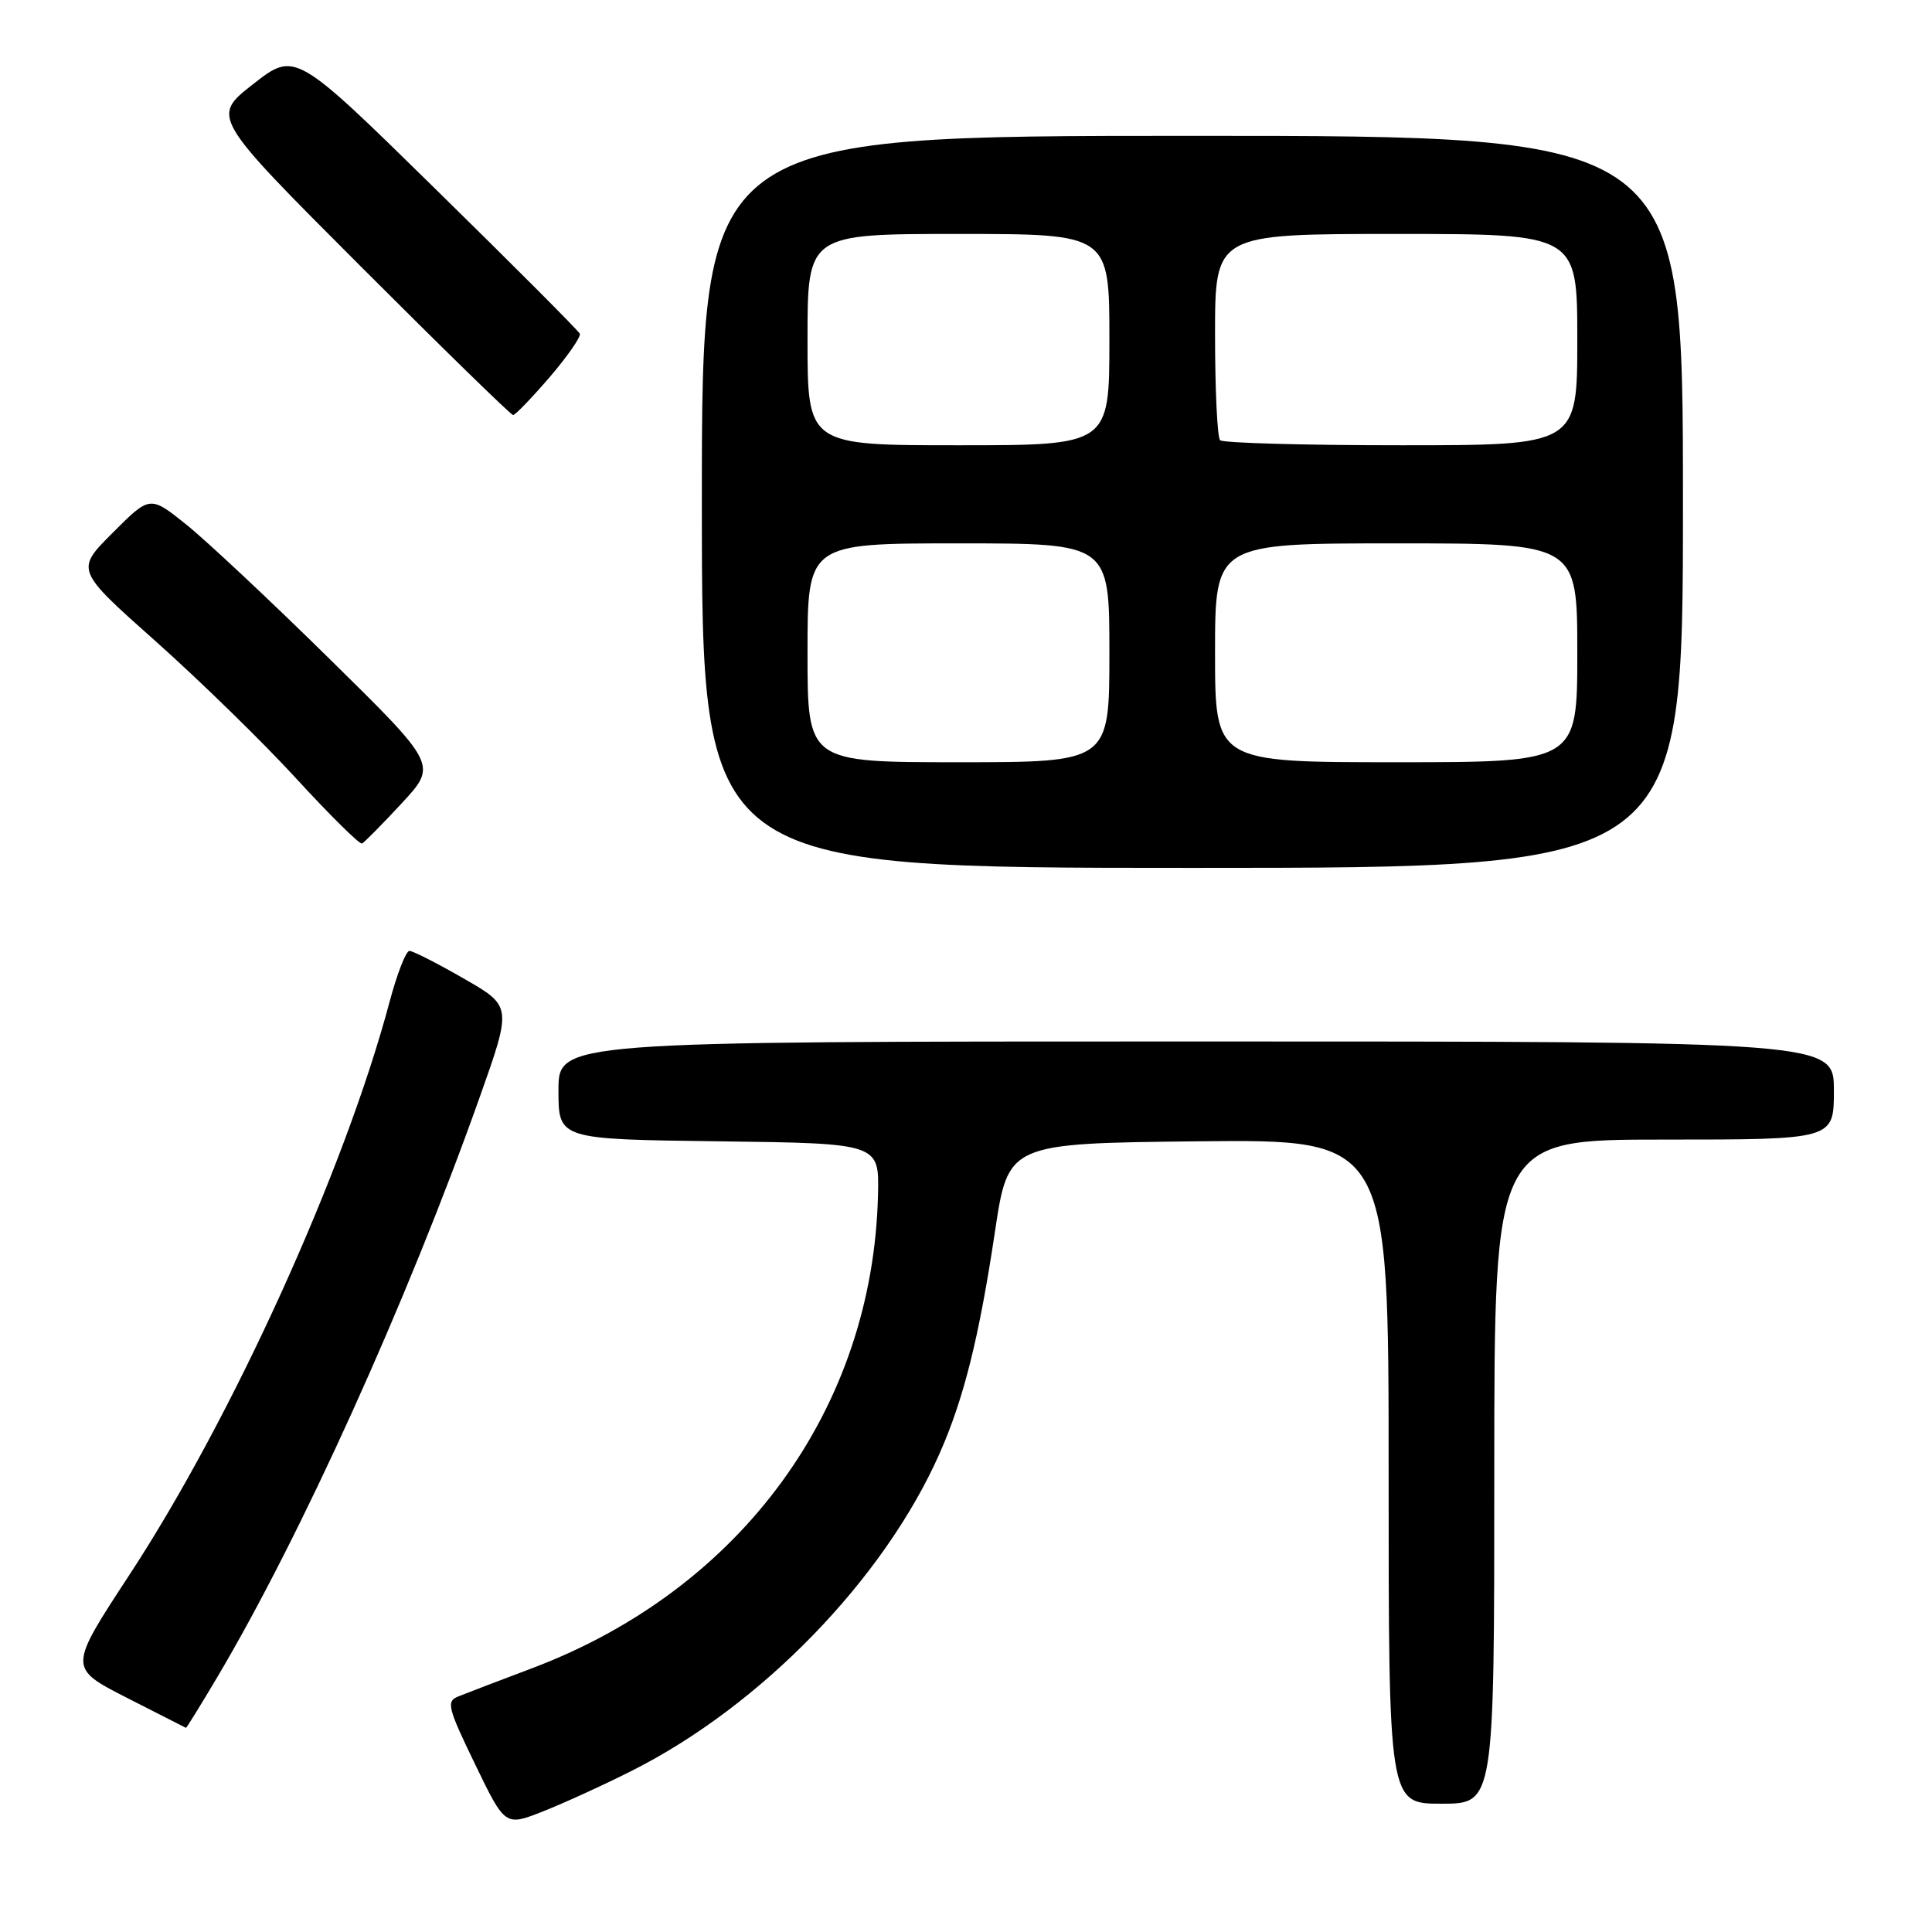 <?xml version="1.0" encoding="UTF-8" standalone="no"?>
<!DOCTYPE svg PUBLIC "-//W3C//DTD SVG 1.1//EN" "http://www.w3.org/Graphics/SVG/1.1/DTD/svg11.dtd" >
<svg xmlns="http://www.w3.org/2000/svg" xmlns:xlink="http://www.w3.org/1999/xlink" version="1.1" viewBox="0 0 256 256">
 <g >
 <path fill="currentColor"
d=" M 83.73 234.63 C 100.86 226.01 117.16 209.20 124.51 192.57 C 127.71 185.33 129.74 177.21 131.84 163.18 C 133.59 151.50 133.59 151.50 158.80 151.23 C 184.00 150.97 184.00 150.97 184.00 194.98 C 184.00 239.00 184.00 239.00 191.00 239.00 C 198.00 239.00 198.00 239.00 198.00 195.00 C 198.00 151.00 198.00 151.00 220.50 151.00 C 243.00 151.00 243.00 151.00 243.00 144.50 C 243.00 138.00 243.00 138.00 158.50 138.00 C 74.00 138.00 74.00 138.00 74.00 144.48 C 74.00 150.96 74.00 150.96 95.25 151.23 C 116.50 151.50 116.50 151.50 116.34 158.28 C 115.69 186.66 98.21 210.59 70.50 221.05 C 66.10 222.71 61.70 224.39 60.72 224.79 C 59.11 225.44 59.32 226.27 62.94 233.75 C 66.93 242.00 66.93 242.00 71.95 240.02 C 74.71 238.93 80.01 236.51 83.73 234.63 Z  M 28.78 222.25 C 39.87 203.56 53.94 172.48 63.55 145.42 C 67.84 133.33 67.84 133.33 61.46 129.67 C 57.96 127.65 54.71 126.00 54.25 126.00 C 53.79 126.00 52.61 129.04 51.62 132.75 C 45.67 155.10 30.77 187.92 17.10 208.75 C 9.07 221.01 9.07 221.01 16.78 224.95 C 21.03 227.12 24.56 228.92 24.64 228.95 C 24.71 228.98 26.58 225.96 28.78 222.25 Z  M 223.00 66.50 C 223.00 18.00 223.00 18.00 158.00 18.00 C 93.00 18.00 93.00 18.00 93.00 66.50 C 93.00 115.00 93.00 115.00 158.00 115.00 C 223.00 115.00 223.00 115.00 223.00 66.50 Z  M 53.24 106.43 C 57.94 101.35 57.94 101.35 43.72 87.36 C 35.90 79.66 27.33 71.63 24.69 69.51 C 19.87 65.65 19.87 65.65 14.94 70.59 C 10.00 75.52 10.00 75.52 20.60 84.95 C 26.43 90.14 34.85 98.35 39.30 103.21 C 43.75 108.06 47.65 111.91 47.97 111.77 C 48.28 111.62 50.65 109.22 53.24 106.43 Z  M 72.83 49.98 C 75.20 47.21 77.00 44.62 76.83 44.22 C 76.65 43.82 68.09 35.23 57.80 25.14 C 39.11 6.80 39.11 6.80 33.55 11.14 C 28.00 15.48 28.00 15.48 47.74 35.24 C 58.60 46.11 67.71 55.00 67.99 55.00 C 68.27 55.00 70.45 52.74 72.83 49.98 Z  M 107.00 86.50 C 107.00 72.00 107.00 72.00 127.00 72.00 C 147.00 72.00 147.00 72.00 147.00 86.50 C 147.00 101.00 147.00 101.00 127.00 101.00 C 107.00 101.00 107.00 101.00 107.00 86.50 Z  M 161.00 86.50 C 161.00 72.00 161.00 72.00 185.00 72.00 C 209.00 72.00 209.00 72.00 209.00 86.50 C 209.00 101.00 209.00 101.00 185.00 101.00 C 161.00 101.00 161.00 101.00 161.00 86.50 Z  M 107.00 45.00 C 107.00 31.00 107.00 31.00 127.00 31.00 C 147.00 31.00 147.00 31.00 147.00 45.00 C 147.00 59.00 147.00 59.00 127.00 59.00 C 107.00 59.00 107.00 59.00 107.00 45.00 Z  M 161.67 58.33 C 161.30 57.97 161.00 51.67 161.00 44.33 C 161.00 31.00 161.00 31.00 185.00 31.00 C 209.00 31.00 209.00 31.00 209.00 45.00 C 209.00 59.00 209.00 59.00 185.67 59.00 C 172.83 59.00 162.03 58.70 161.67 58.33 Z "/>
</g>
</svg>